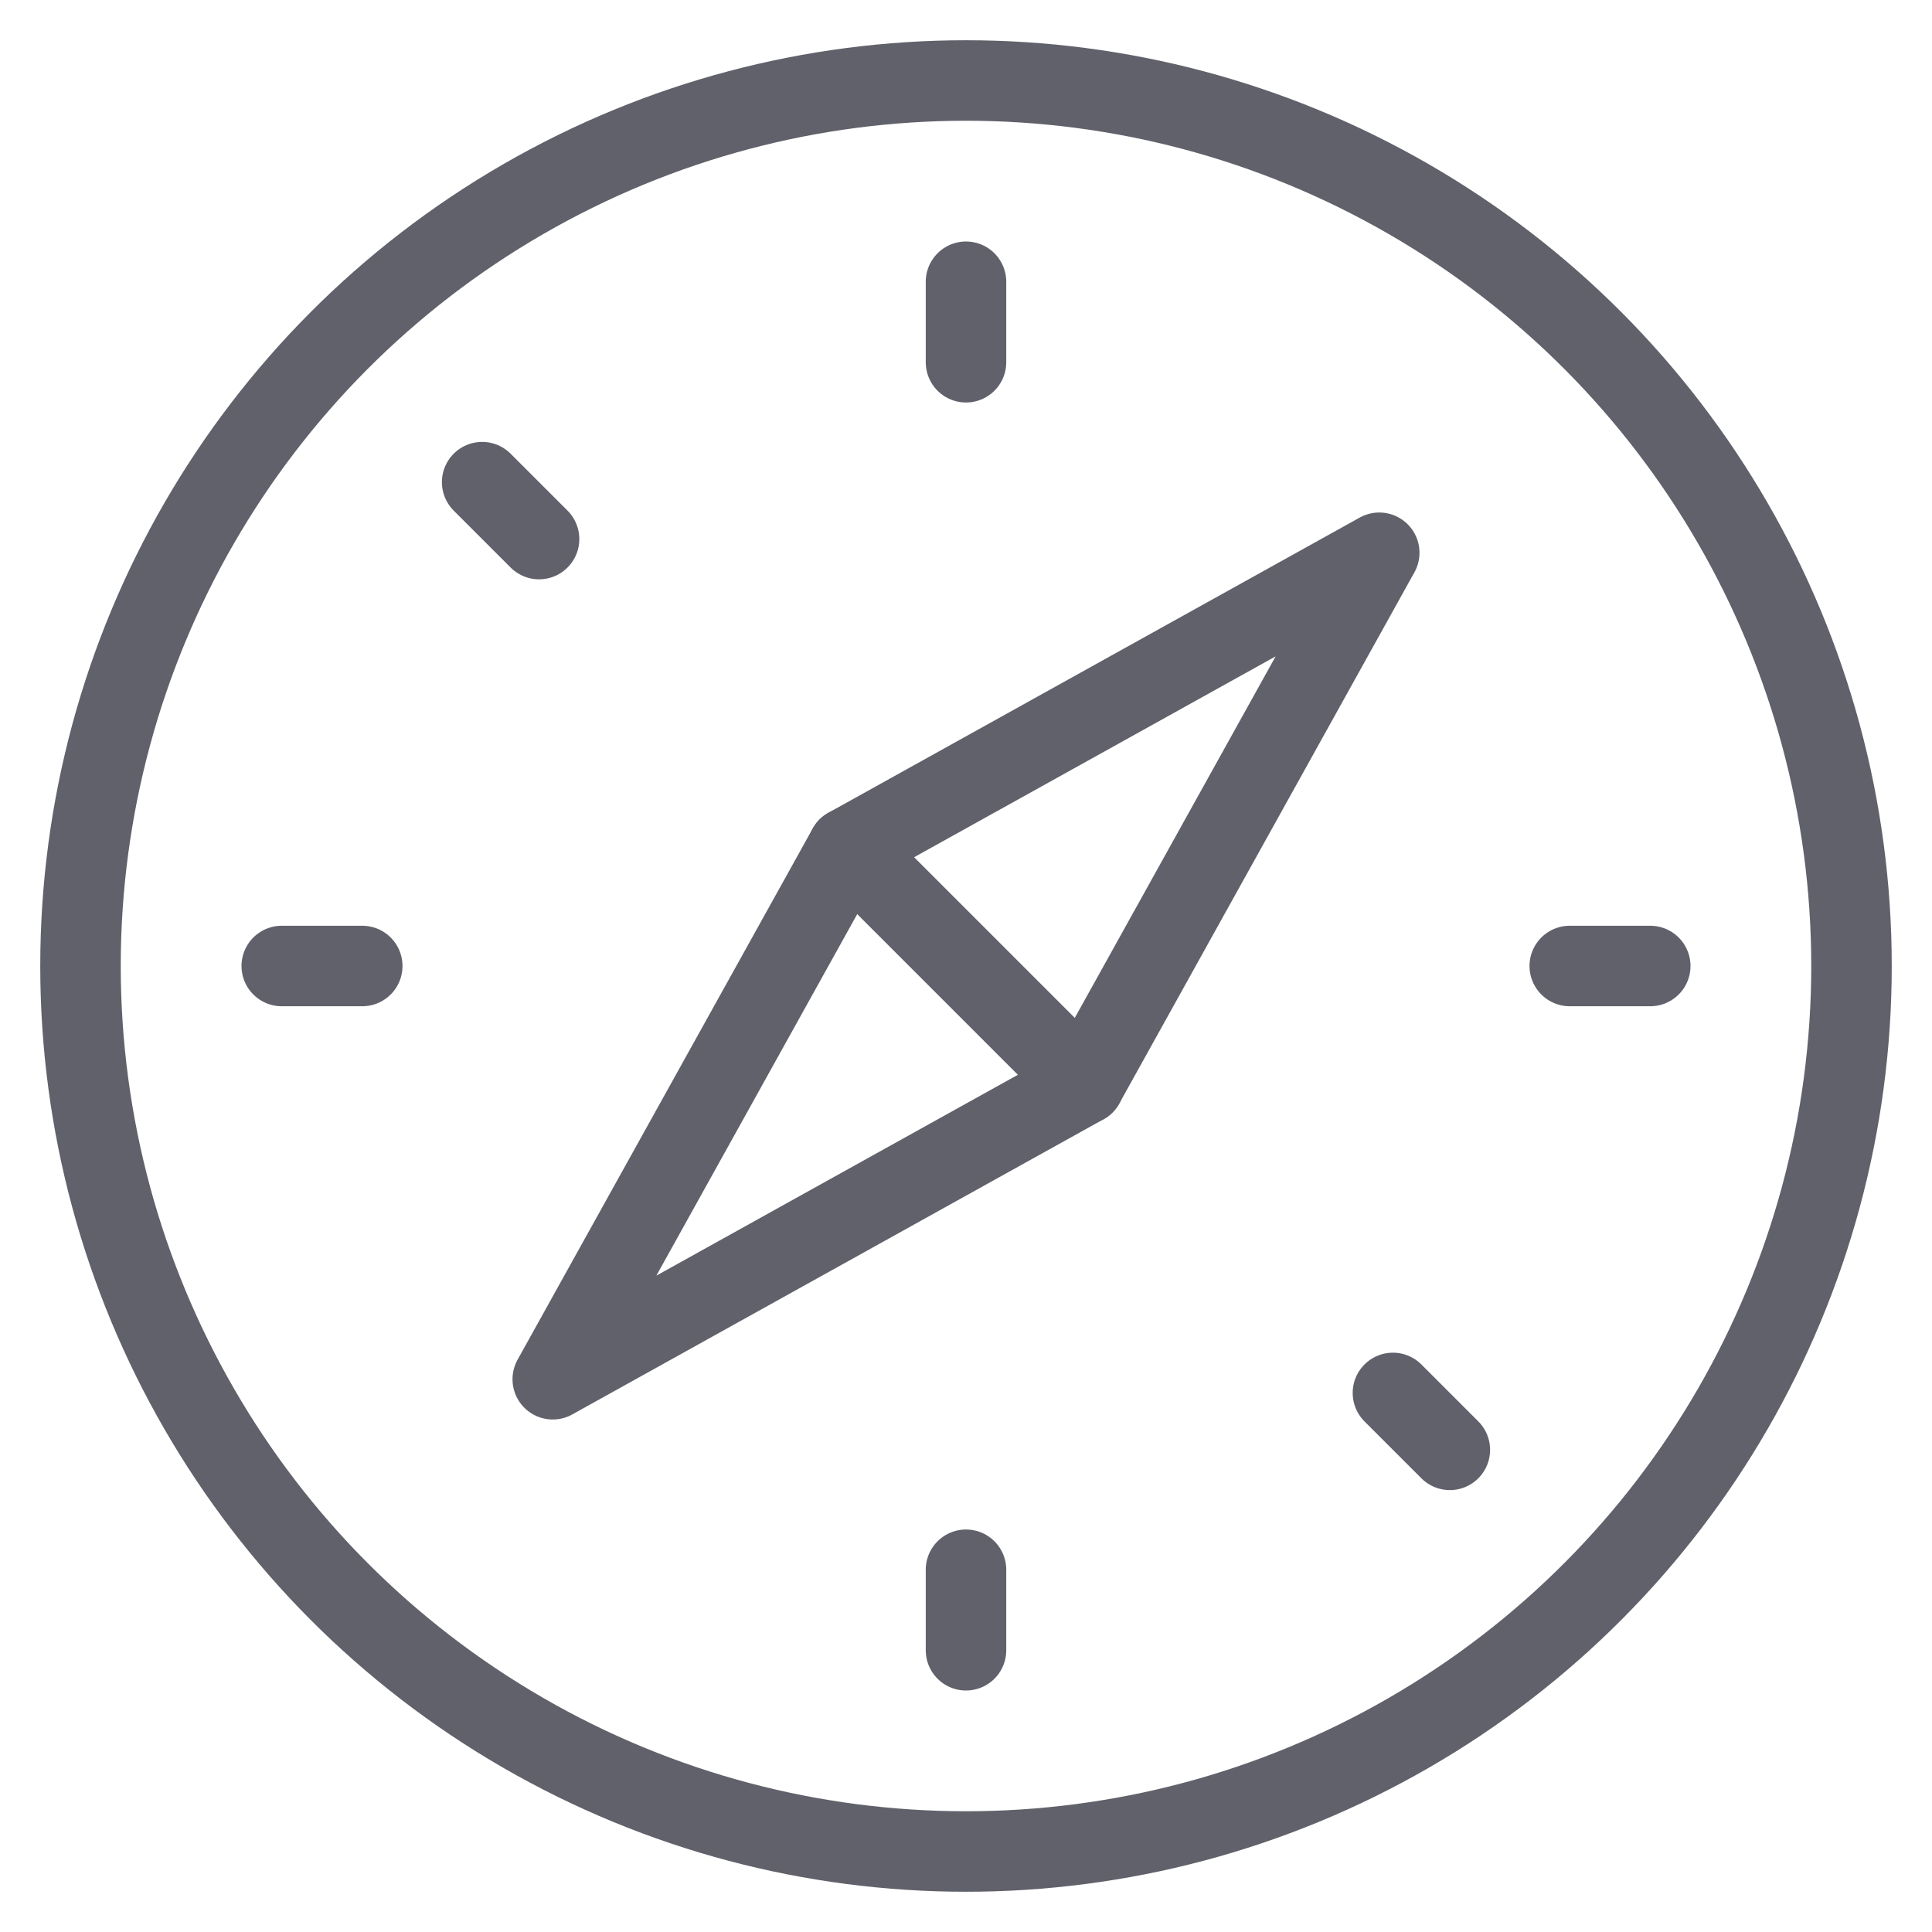 <svg xmlns="http://www.w3.org/2000/svg" height="48" width="48" viewBox="0 0 48 48"><title>browser safari 3</title><g stroke-linecap="round" fill="#61616b" stroke-linejoin="round" class="nc-icon-wrapper"><line data-cap="butt" data-color="color-2" fill="none" stroke="#61616b" stroke-width="2" x1="21.067" y1="21.067" x2="26.933" y2="26.933"></line> <polygon data-color="color-2" fill="none" stroke="#61616b" stroke-width="2" points=" 34.267,13.733 21.067,21.067 13.733,34.267 26.933,26.933 "></polygon> <circle fill="none" stroke="#61616b" stroke-width="2" cx="24" cy="24" r="22"></circle> <line data-color="color-2" fill="none" stroke="#61616b" stroke-width="2" x1="24" y1="7" x2="24" y2="9"></line> <line data-color="color-2" fill="none" stroke="#61616b" stroke-width="2" x1="41" y1="24" x2="39" y2="24"></line> <line data-color="color-2" fill="none" stroke="#61616b" stroke-width="2" x1="36.021" y1="36.021" x2="34.607" y2="34.607"></line> <line data-color="color-2" fill="none" stroke="#61616b" stroke-width="2" x1="24" y1="41" x2="24" y2="39"></line> <line data-color="color-2" fill="none" stroke="#61616b" stroke-width="2" x1="7" y1="24" x2="9" y2="24"></line> <line data-color="color-2" fill="none" stroke="#61616b" stroke-width="2" x1="11.979" y1="11.979" x2="13.393" y2="13.393"></line></g></svg>